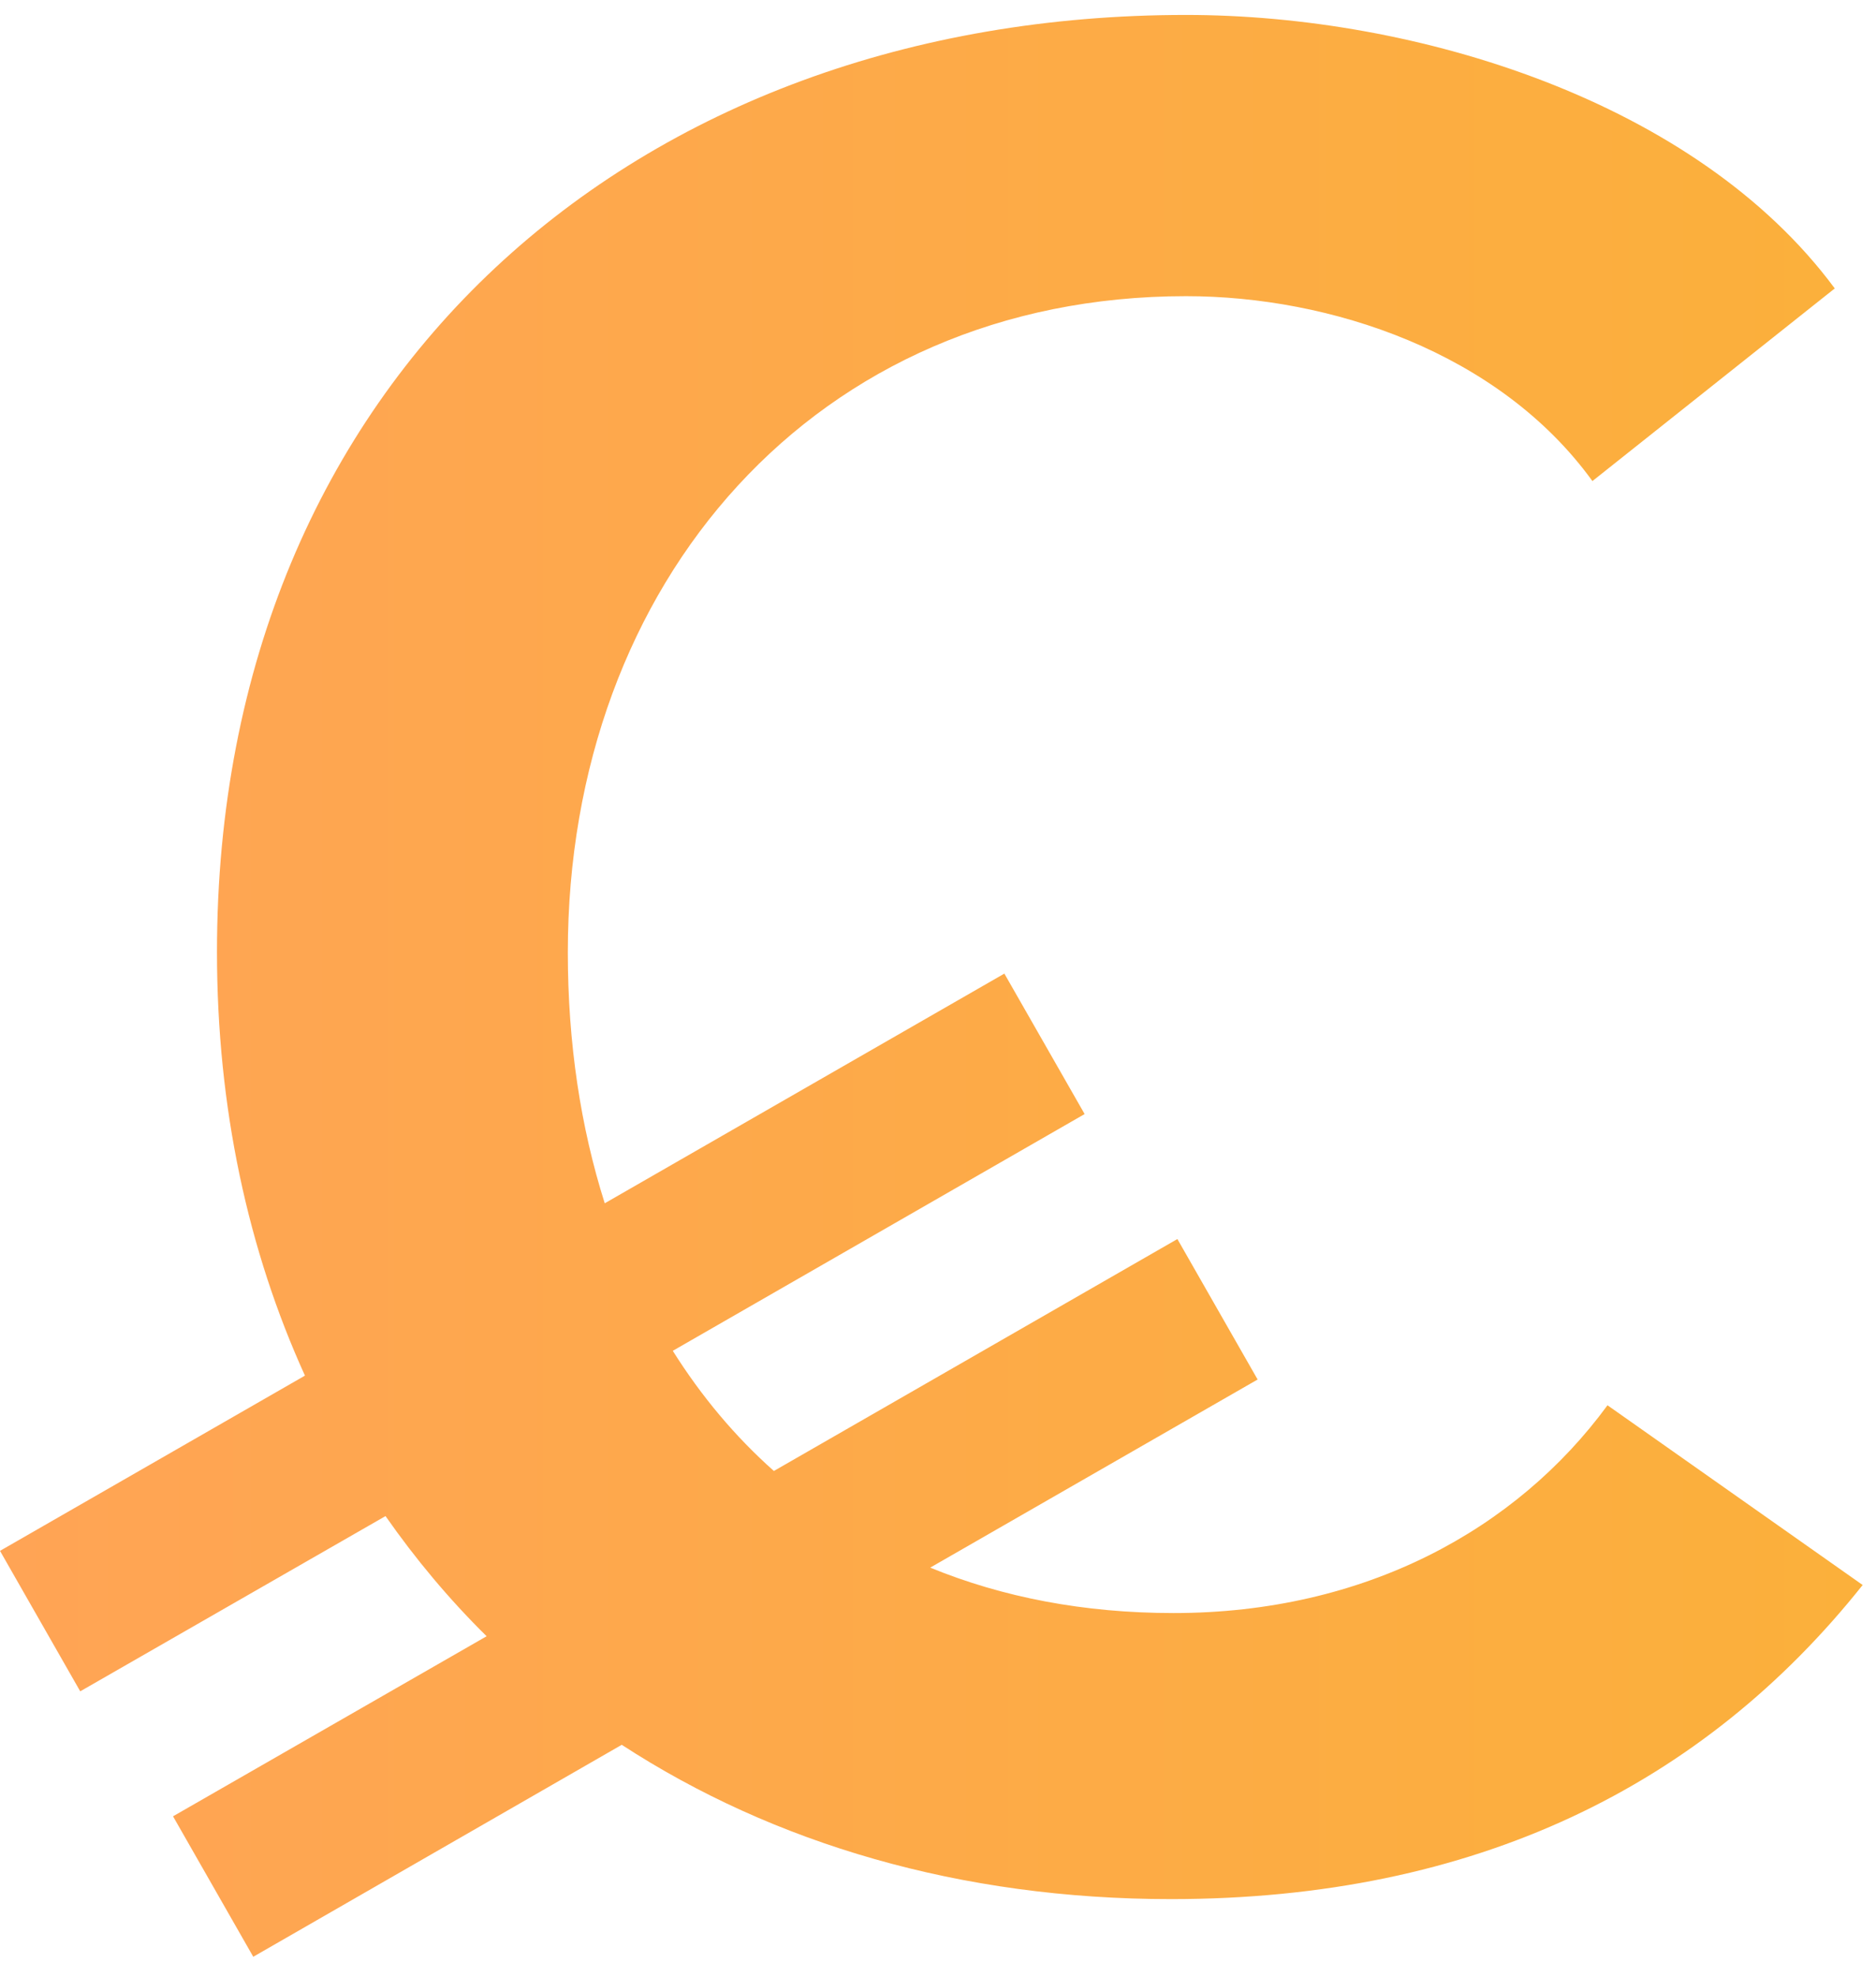 <svg width="56" height="59" viewBox="0 0 56 59" fill="none" xmlns="http://www.w3.org/2000/svg">
<path d="M47.985 41.939C45.273 45.64 40.751 48.14 35.031 48.14C32.357 48.14 29.924 47.669 27.768 46.784L37.541 41.17L35.146 36.978L23.101 43.9C21.942 42.871 20.936 41.67 20.083 40.314L32.377 33.248L29.981 29.056L18.052 35.911C17.333 33.642 16.95 31.133 16.95 28.422C16.95 17.385 24.337 8.839 35.404 8.839C39.697 8.839 44.746 10.502 47.535 14.357L54.769 8.608C50.63 3.013 42.265 0.446 35.404 0.446C18.981 0.446 6.477 11.252 6.477 28.412C6.477 33.065 7.407 37.324 9.103 41.054L0 46.284L2.395 50.476L11.508 45.246C12.408 46.534 13.414 47.736 14.526 48.832L5.165 54.206L7.56 58.398L18.56 52.072C23.092 55.023 28.678 56.677 34.954 56.677C44.066 56.677 50.85 53.273 55.602 47.303L47.985 41.939Z" fill="url(#paint0_linear)"/>
<defs>
<linearGradient id="paint0_linear" x1="-0.012" y1="29.419" x2="55.59" y2="29.419" gradientUnits="userSpaceOnUse">
<stop stop-color="#FFA455"/>
<stop offset="1" stop-color="#FBB03B"/>
</linearGradient>
</defs>
</svg>
